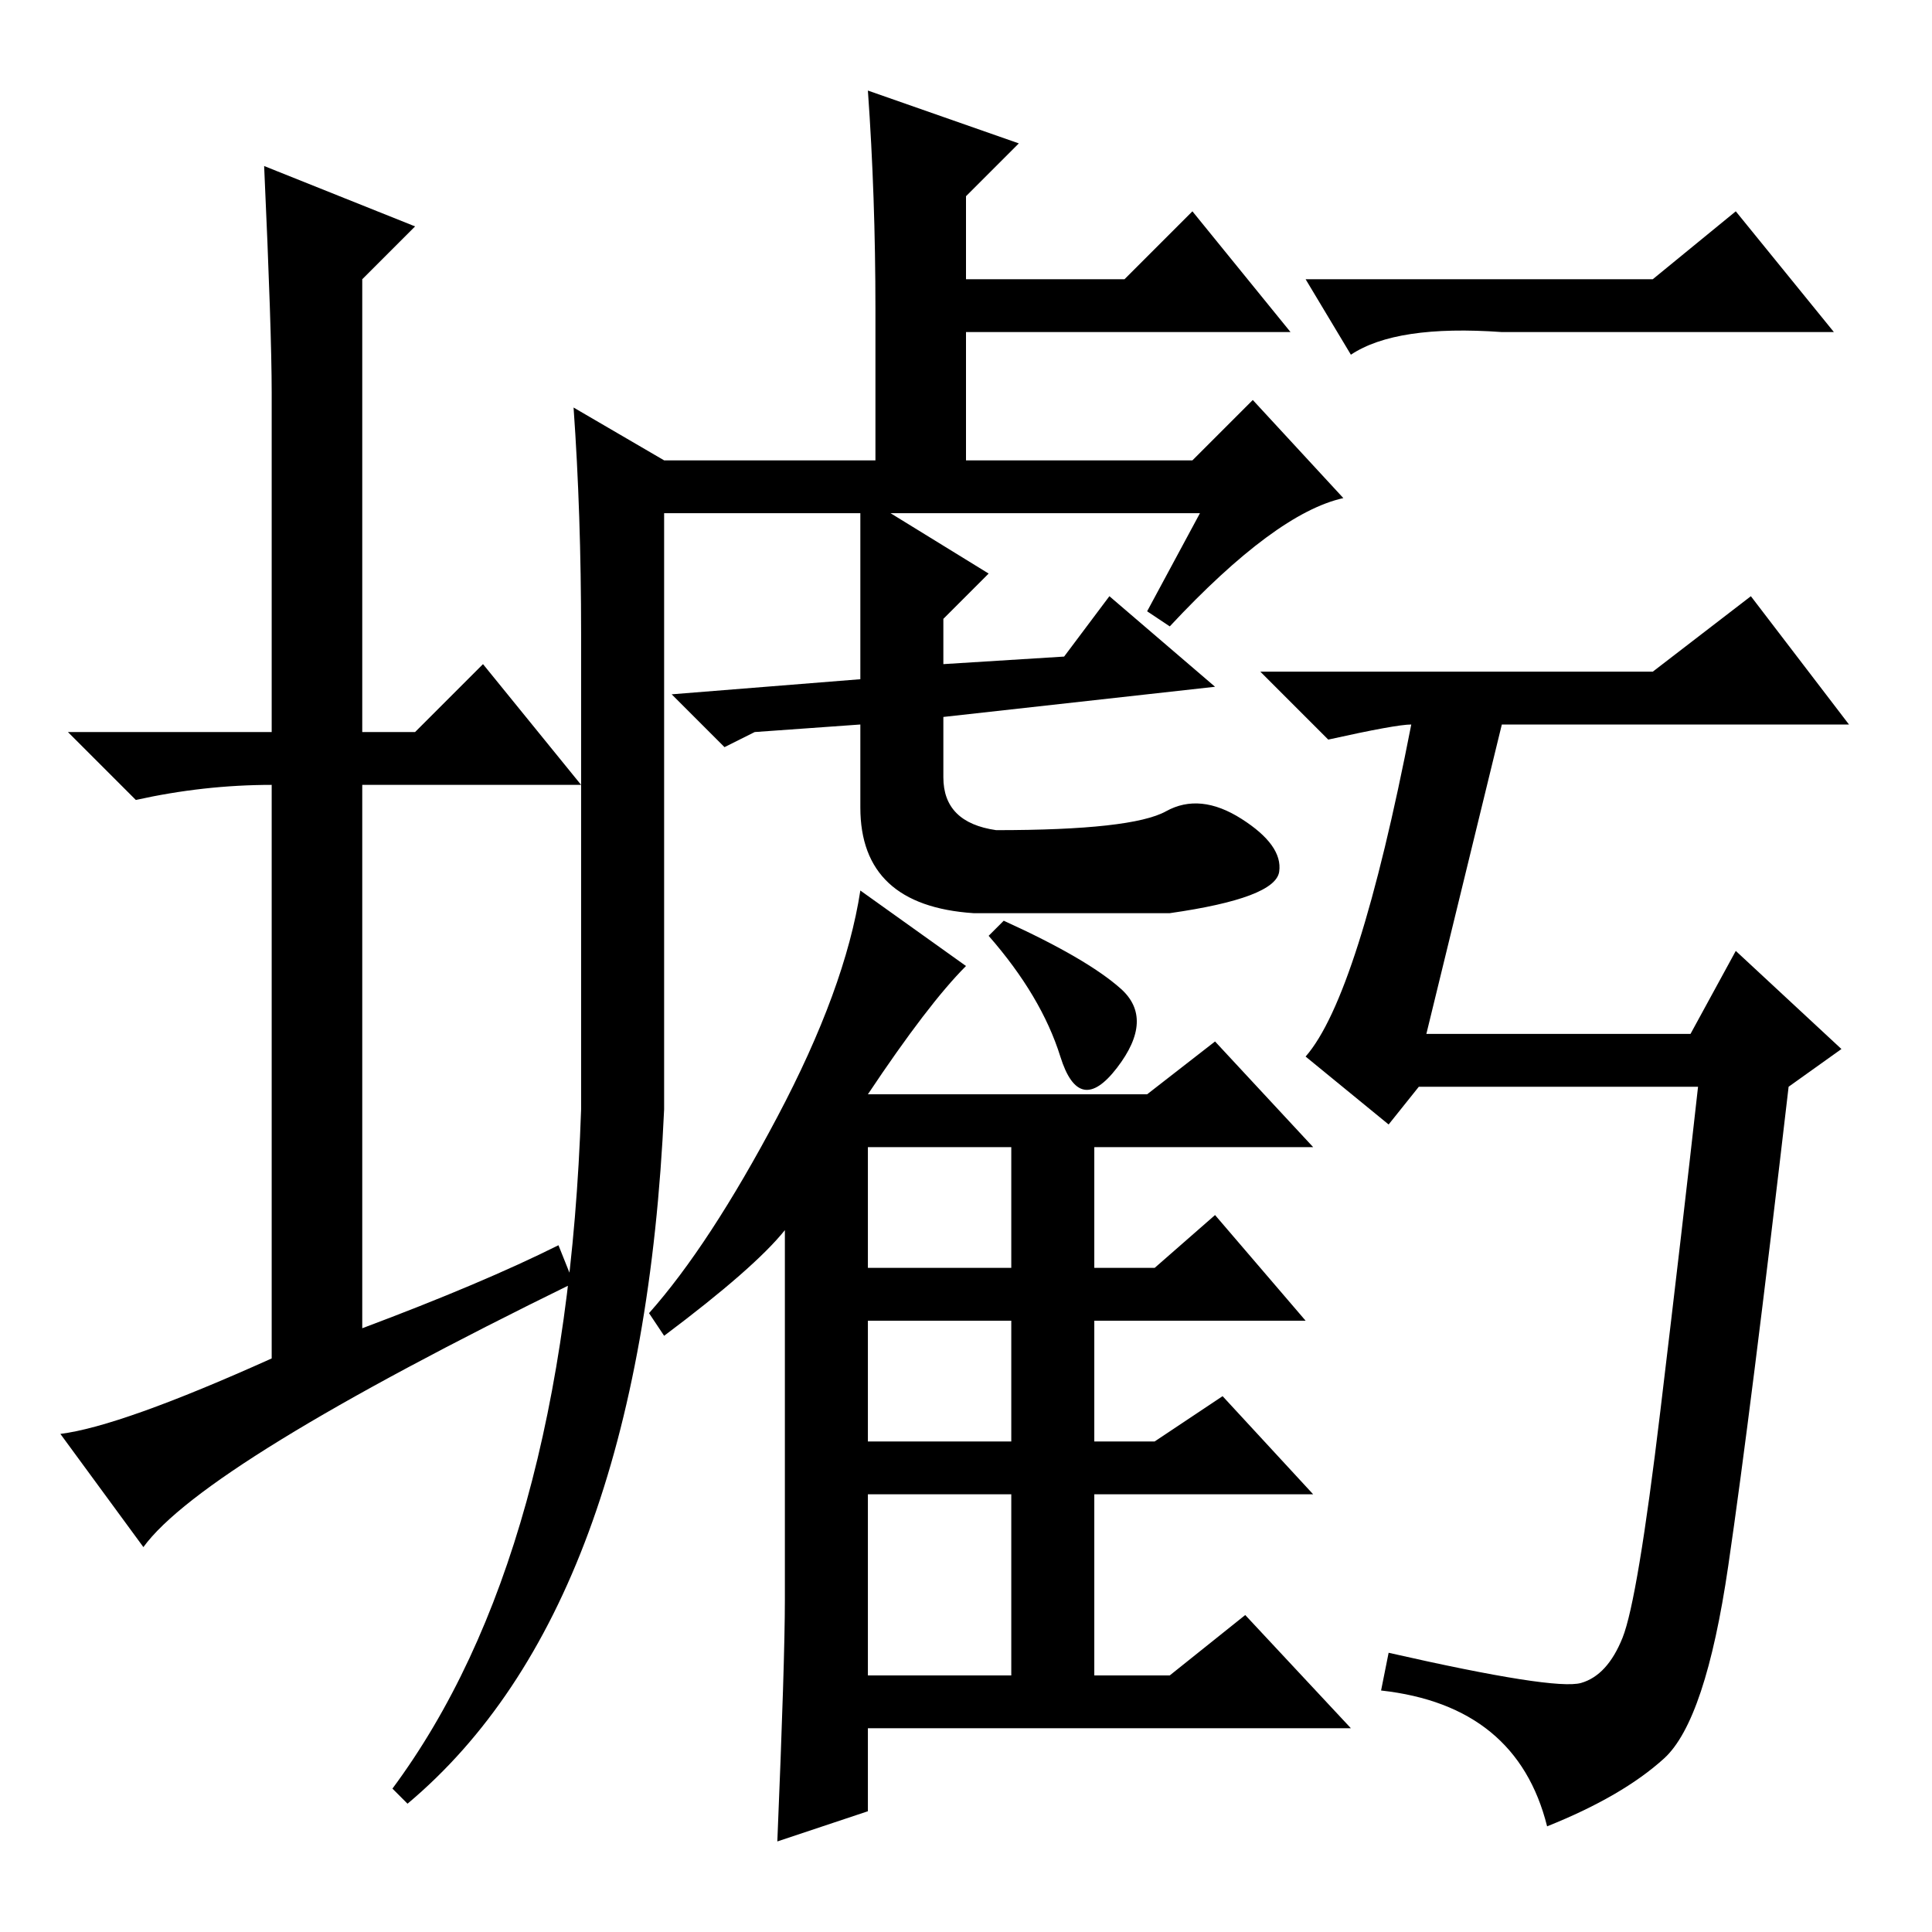 <?xml version="1.0" standalone="no"?>
<!DOCTYPE svg PUBLIC "-//W3C//DTD SVG 1.1//EN" "http://www.w3.org/Graphics/SVG/1.1/DTD/svg11.dtd" >
<svg xmlns="http://www.w3.org/2000/svg" xmlns:xlink="http://www.w3.org/1999/xlink" version="1.1" viewBox="0 -36 256 256">
  <g transform="matrix(1 0 0 -1 0 220)">
   <path fill="currentColor"
d="M74 91l2 -5q-49 -24 -57 -35l-11 15q8 1 28 10v76q-9 0 -18 -2l-9 9h27v45q0 8 -1 30l20 -8l-7 -7v-60h7l9 9l13 -16h-29v-72q16 6 26 11zM116 215q0 15 -1 29l20 -7l-7 -7v-11h21l9 9l13 -16h-43v-17h30l8 8l12 -13q-9 -2 -23 -17l-3 2l7 13h-41l13 -8l-6 -6v-6l16 1
l6 8l14 -12l-36 -4v-8q0 -6 7 -7q18 0 22.5 2.5t10 -1t5 -7t-14.5 -5.5h-26q-15 1 -15 14v11l-14 -1l-4 -2l-7 7l25 2v22h-26v-79q-3 -66 -34 -92l-2 2q23 31 25 90v63q0 16 -1 30l12 -7h28v20zM115 111h37l9 7l13 -14h-29v-16h8l8 7l12 -14h-28v-16h8l9 6l12 -13h-29v-24
h10l10 8l14 -15h-64v-11l-12 -4q1 24 1 32v49q-4 -5 -16 -14l-2 3q8 9 17 26t11 30l14 -10q-5 -5 -13 -17zM148.5 125q4.5 -4 -0.5 -10.5t-7.5 1.5t-9.5 16l2 2q11 -5 15.5 -9zM115 34h19v24h-19v-24zM115 88h19v16h-19v-16zM115 65h19v16h-19v-16zM219 219l11 9l13 -16h-44
q-14 1 -20 -3l-6 10h46zM209.5 33q3.5 1 5.5 6t5 30t5 43h-37l-4 -5l-11 9q7 8 14 44q-2 0 -11 -2l-9 9h52l13 10l13 -17h-46l-10 -41h35l6 11l14 -13l-7 -5q-5 -43 -8 -63.5t-8.5 -25.5t-15.5 -9q-2 8 -7.5 12.5t-14.5 5.5l1 5q22 -5 25.5 -4z" />
  </g>

</svg>
